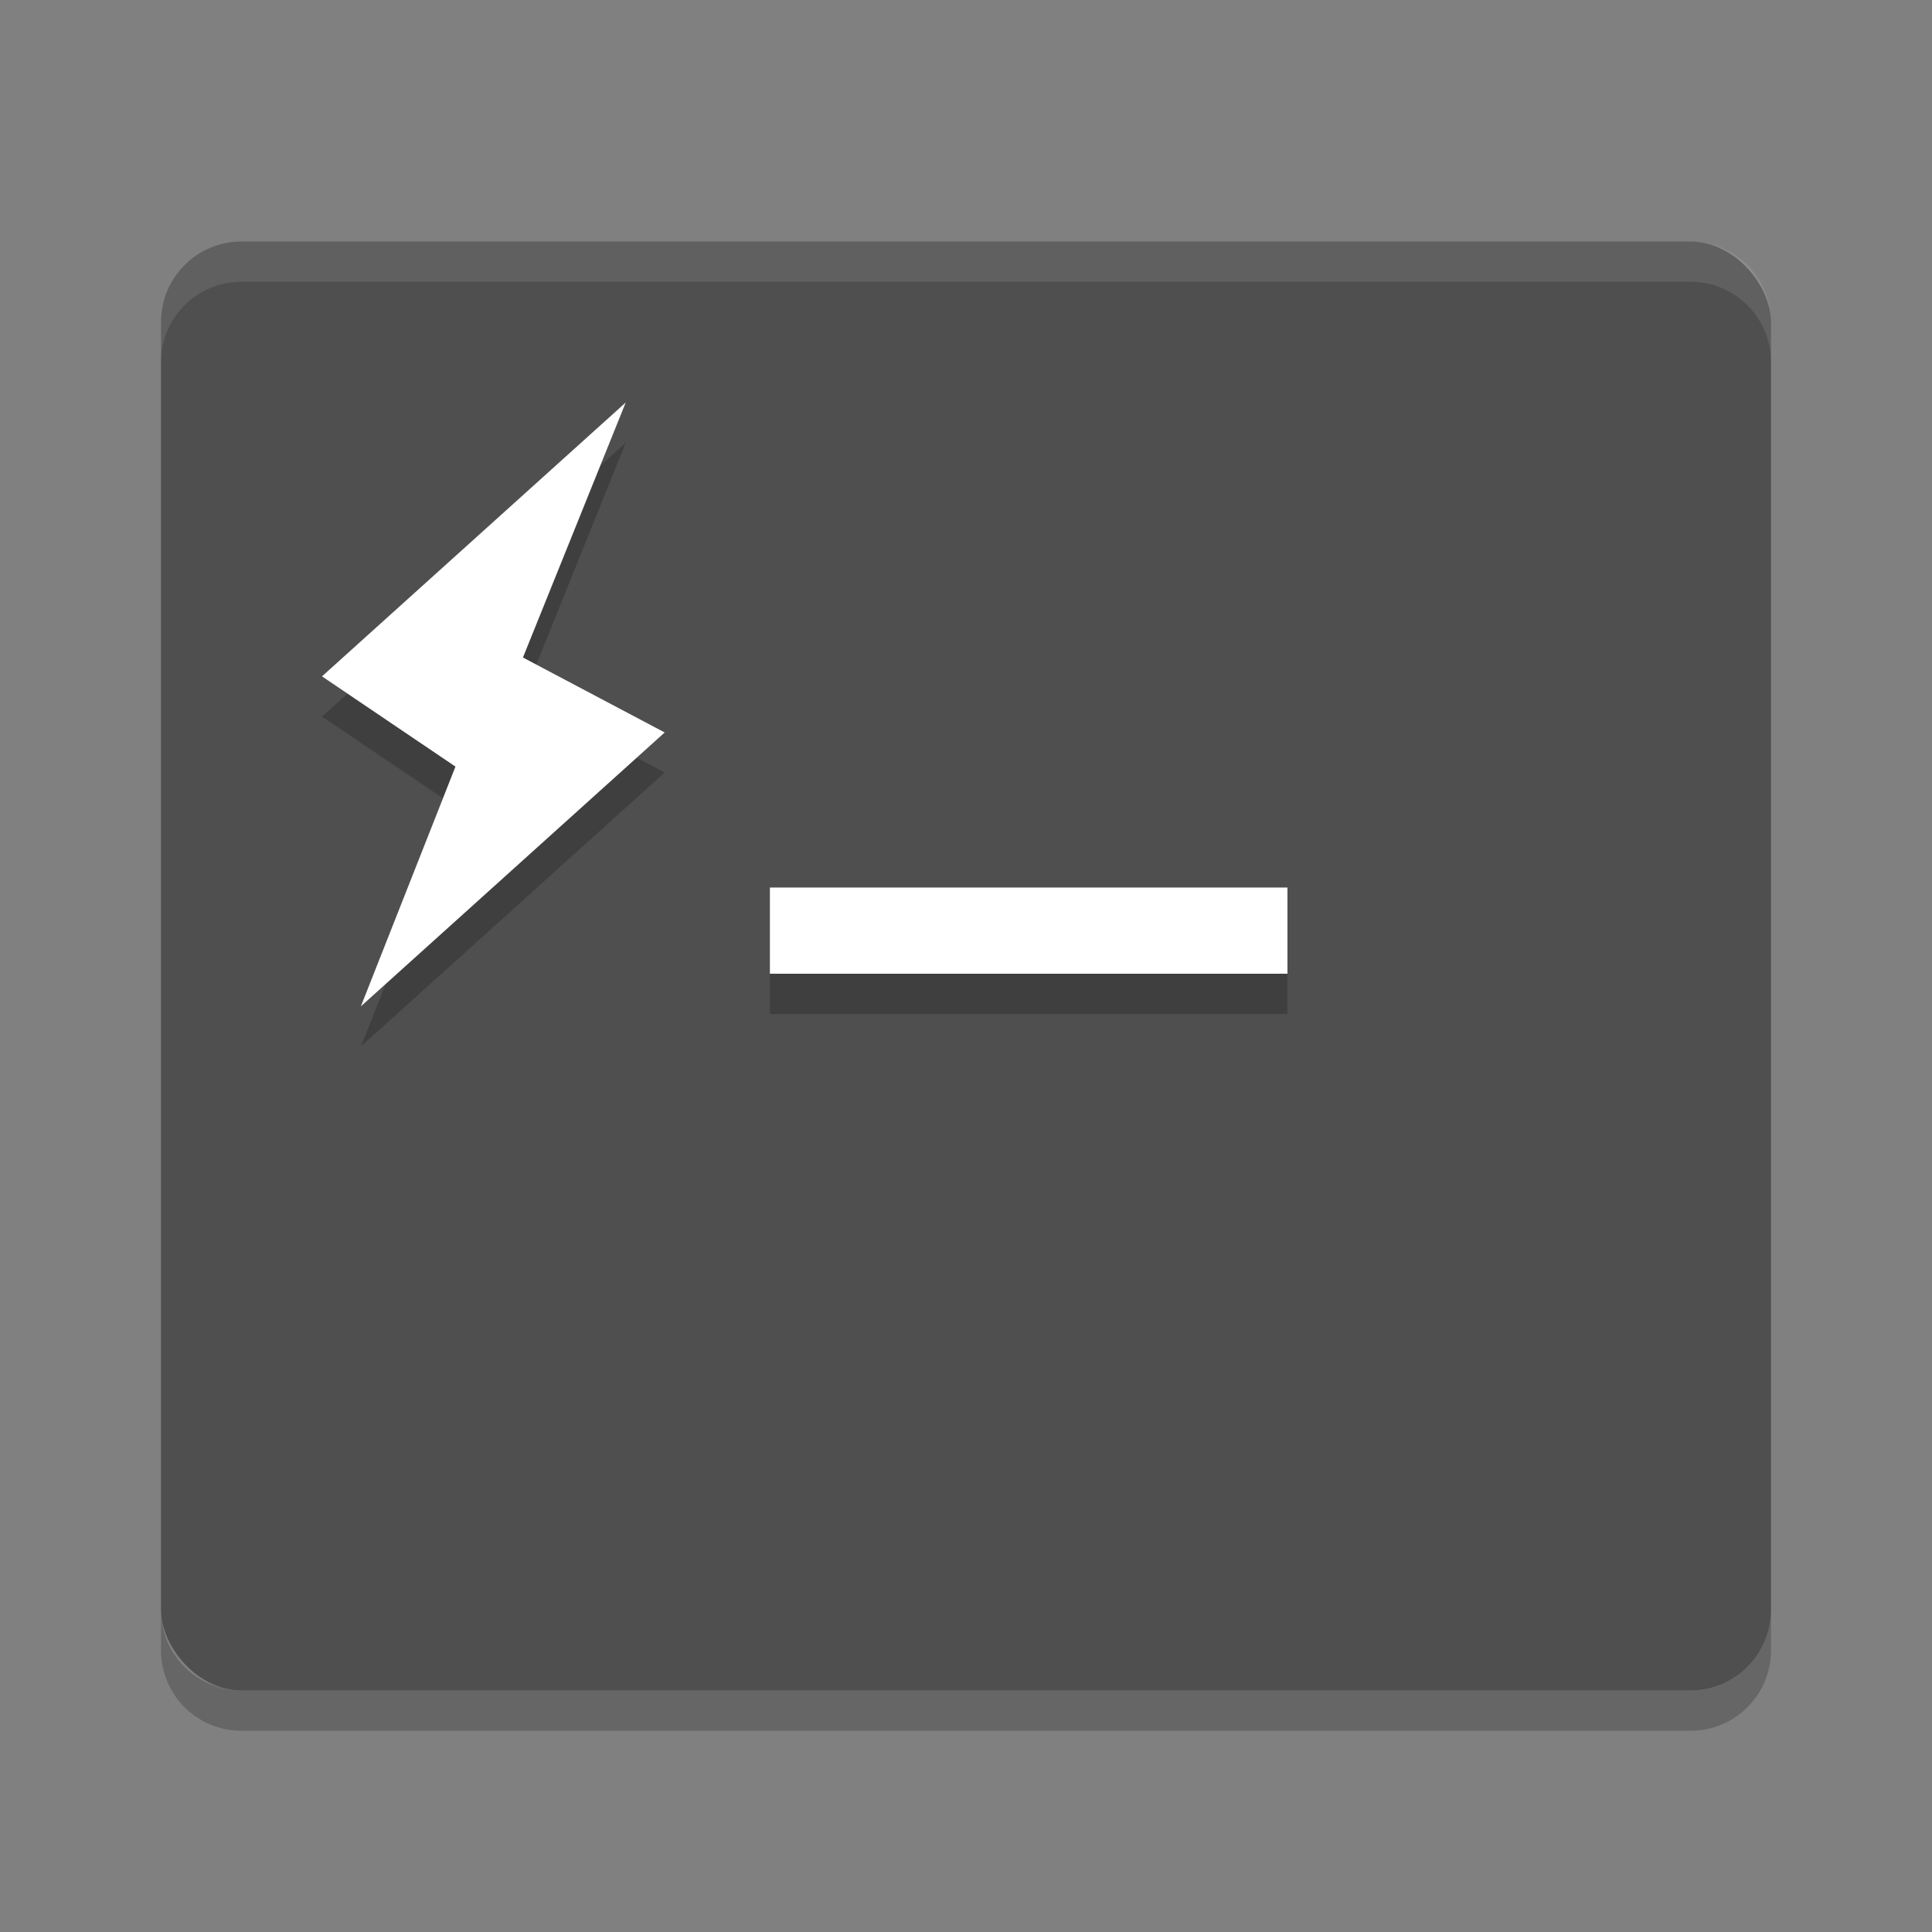 <svg xmlns="http://www.w3.org/2000/svg" height="24" width="24" version="1" xmlns:xlink="http://www.w3.org/1999/xlink">
 <rect width="100%" height="100%" fill="#808080" stroke="none"/>
 <path style="opacity:.2" d="m2 20v0.5c0 0.554 0.446 1 1 1h18c0.554 0 1-0.446 1-1v-0.5c0 0.554-0.446 1-1 1h-18c-0.554 0-1-0.446-1-1z"/>
 <rect style="fill:#4f4f4f" rx="1" ry="1" height="18" width="20" y="3" x="2"/>
 <path style="opacity:.1;fill:#ffffff" d="m3 3c-0.554 0-1 0.446-1 1v0.5c0-0.554 0.446-1 1-1h18c0.554 0 1 0.446 1 1v-0.5c0-0.554-0.446-1-1-1z"/>
 <path style="opacity:.2;fill-rule:evenodd" d="m7.773 5.5l-0.316 0.285-0.961 2.383 0.166 0.088 1.111-2.756zm-3.457 3.117l-0.316 0.285 1.502 1.014 0.156-0.395-1.342-0.904zm3.592 0.795l-3.117 2.812-0.307 0.775 3.773-3.402-0.35-0.186zm1.656 2.684v0.5h4.287 2.141v-0.5h-2.141-4.287z"/>
 <path style="fill-rule:evenodd;fill:#ffffff" d="m7.773 5-3.773 3.402 1.658 1.121-1.175 2.978 3.774-3.402-1.761-0.931zm1.791 6.025v1.071h6.429v-1.071z"/>
</svg>
